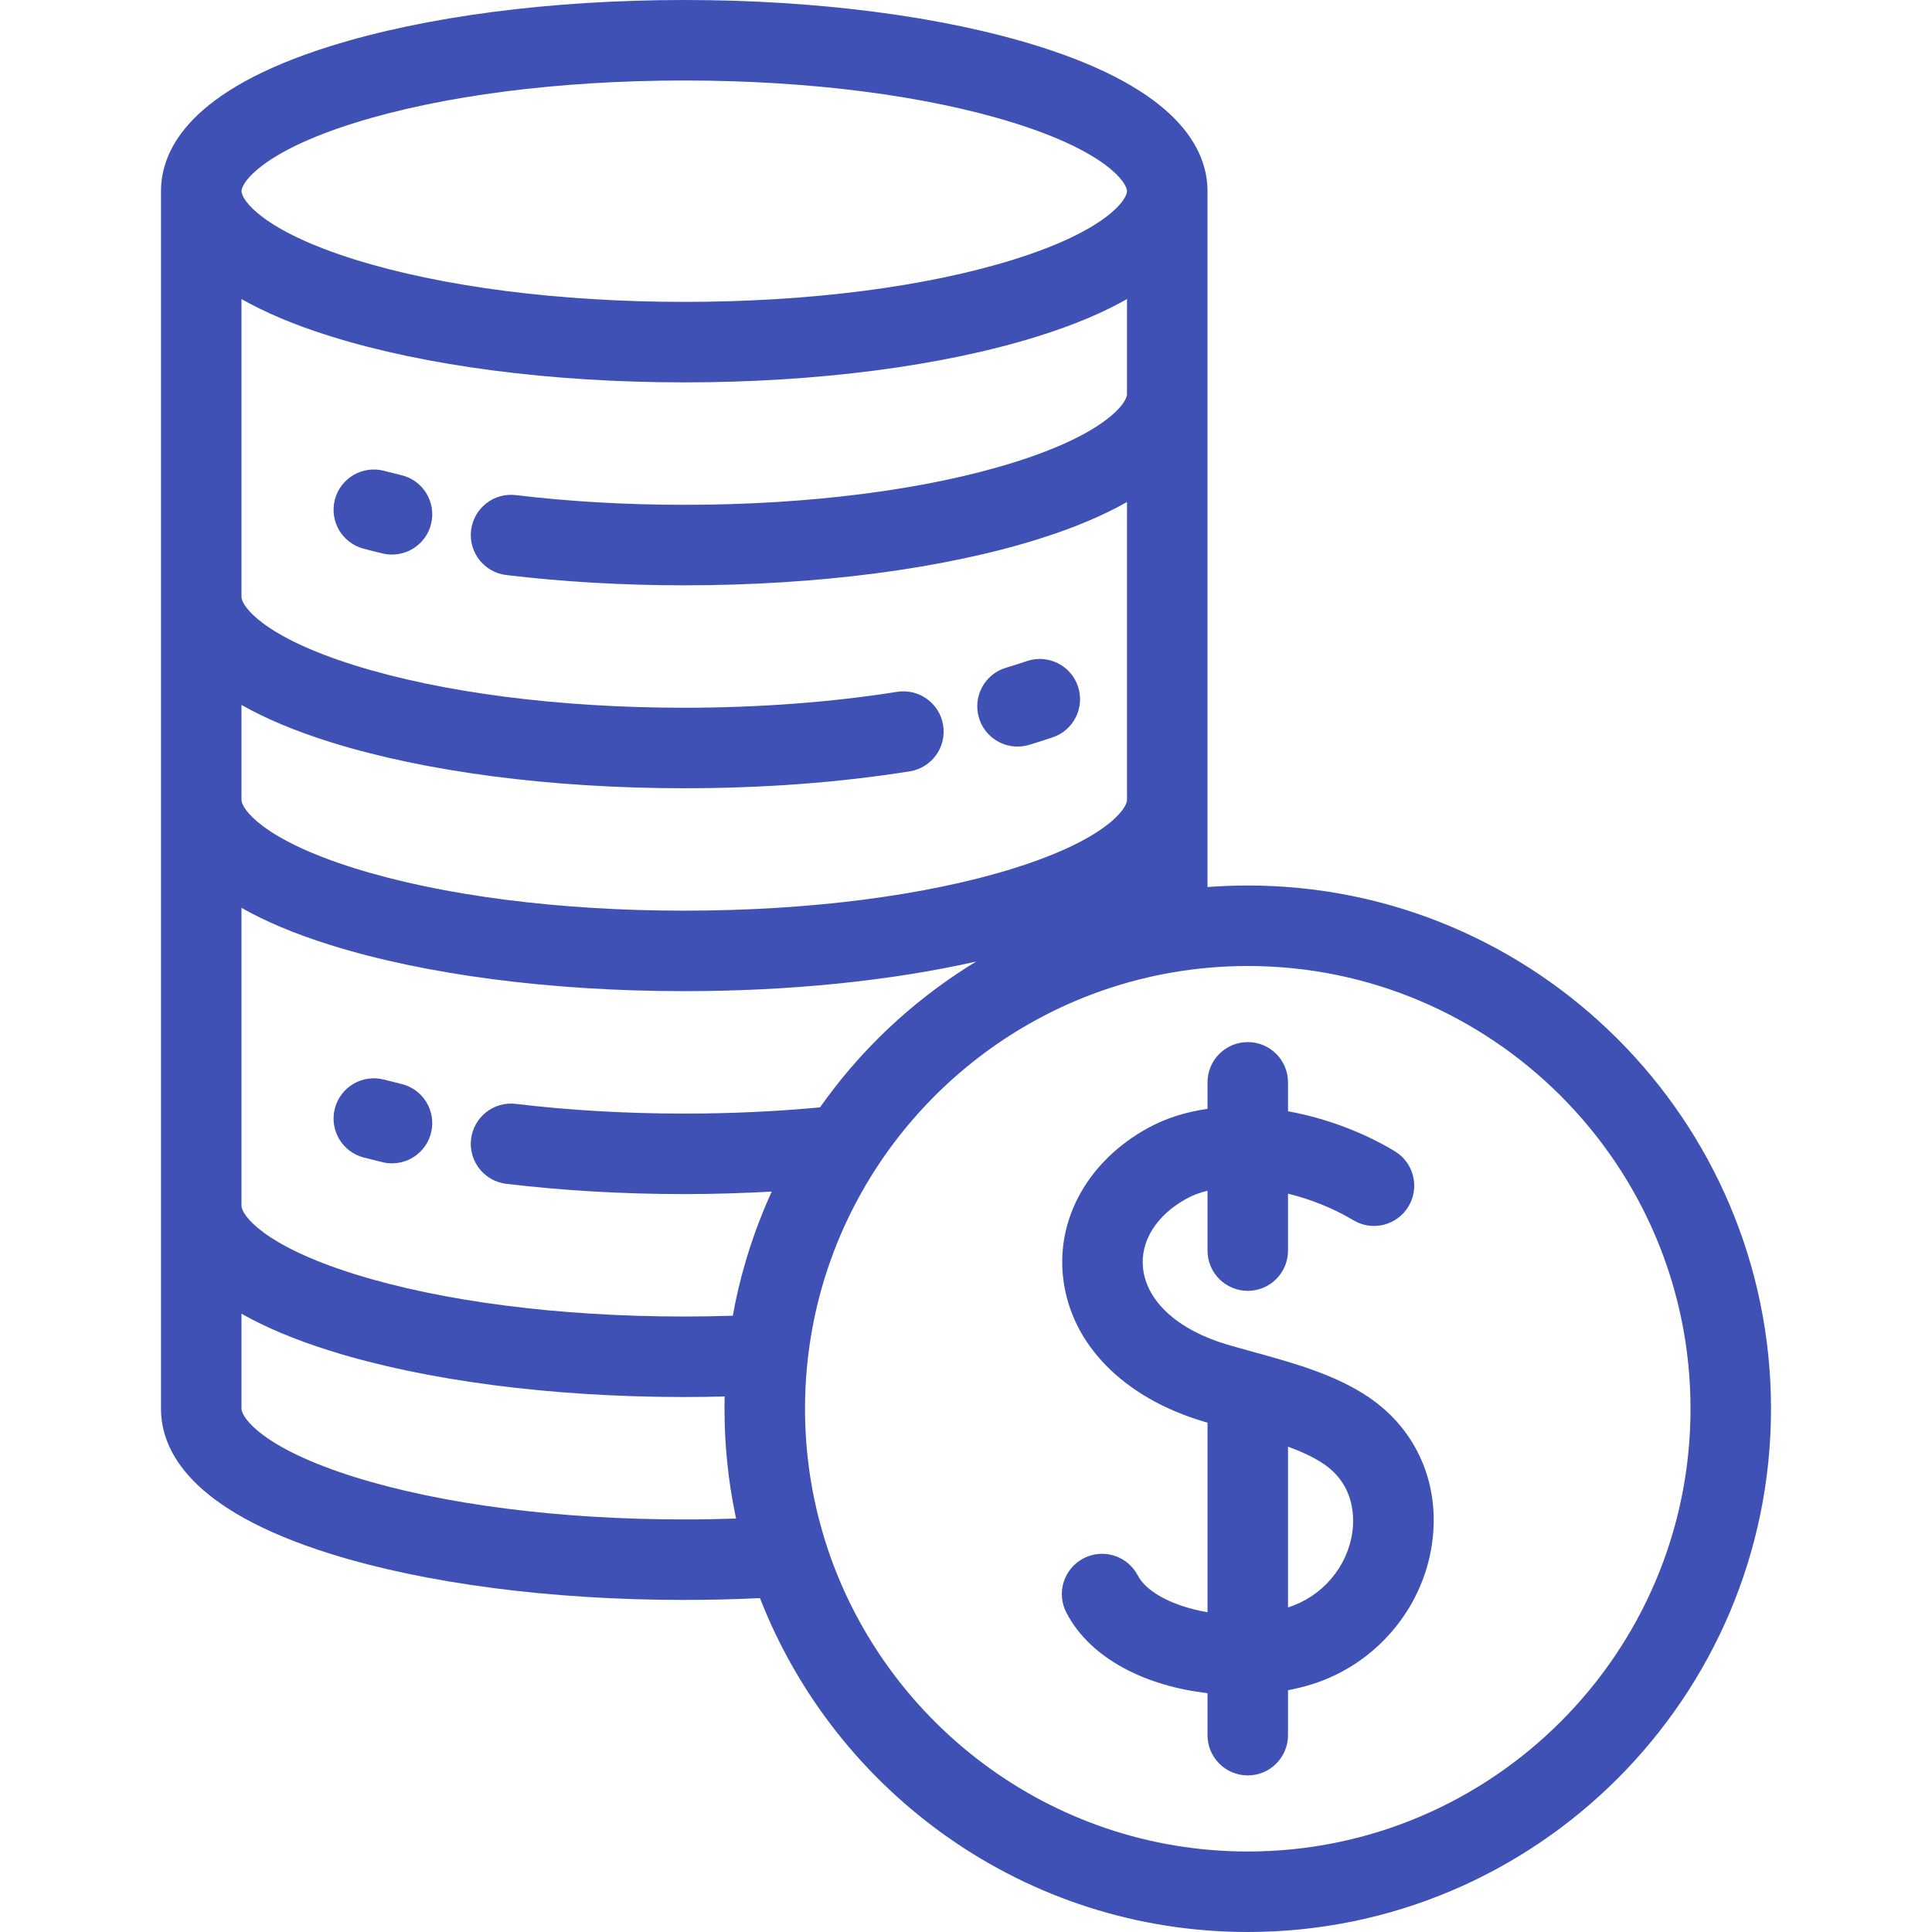 <?xml version="1.0"?>
<svg xmlns="http://www.w3.org/2000/svg" xmlns:xlink="http://www.w3.org/1999/xlink" version="1.1" id="Layer_1" x="0px" y="0px" viewBox="0 0 512 512" style="enable-background:new 0 0 512 512;" xml:space="preserve" width="512px" height="512px" class=""><g><g>
	<g>
		<g>
			<path d="M362.794,370.325c-8.931-6.055-19.95-9.096-30.604-12.036c-2.325-0.642-4.642-1.281-6.912-1.948     c-13.034-3.832-21.392-11.394-22.359-20.232c-0.782-7.148,3.521-14.043,11.506-18.443c1.688-0.929,3.567-1.623,5.579-2.114     v15.866c0,5.89,4.775,10.667,10.667,10.667c5.89,0,10.667-4.777,10.667-10.667v-15.086c6.227,1.535,12.293,4.01,17.261,7.014     c5.04,3.052,11.598,1.439,14.648-3.602c3.05-5.04,1.438-11.598-3.602-14.649c-7.893-4.778-17.888-8.703-28.306-10.594v-7.668     c0-5.89-4.777-10.667-10.667-10.667c-5.891,0-10.667,4.777-10.667,10.667v7.022c-5.596,0.789-10.979,2.429-15.873,5.125     c-15.552,8.57-24.142,23.684-22.419,39.448c1.934,17.691,15.971,32.038,37.55,38.38c0.243,0.071,0.496,0.141,0.741,0.212v50.224     c-8.827-1.471-16.131-5.21-18.471-9.715c-2.713-5.229-9.15-7.268-14.379-4.556c-5.229,2.713-7.269,9.151-4.557,14.381     c6.487,12.504,21.537,19.548,37.406,21.346v11.135c0,5.89,4.775,10.667,10.667,10.667c5.89,0,10.667-4.777,10.667-10.667V447.93     c2.212-0.429,4.371-0.962,6.442-1.615c16.731-5.273,29.176-19.83,31.701-37.085C381.78,393.515,375.542,378.971,362.794,370.325z      M358.371,406.142c-1.348,9.214-8.022,16.996-17.004,19.826c-0.009,0.003-0.019,0.005-0.029,0.01v-42.602     c3.587,1.325,6.848,2.821,9.484,4.607C359.202,393.667,358.894,402.575,358.371,406.142z" data-original="#000000" class="active-path" data-old_color="#3f51b5" fill="#3f51b5"/>
			<path d="M330.671,234.668c-3.589,0-7.15,0.138-10.671,0.406V50.667c0-11.136-7.804-26.849-44.975-38.466     C249.847,4.334,216.573,0,181.333,0S112.82,4.334,87.641,12.201c-37.173,11.617-44.976,27.33-44.976,38.466v322.669     c0,11.135,7.803,26.848,44.976,38.464c25.179,7.868,58.453,12.202,93.692,12.202c6.717,0,13.434-0.169,20.065-0.489     C221.55,475.243,271.895,512,330.67,512c76.461,0,138.666-62.204,138.666-138.664     C469.337,296.874,407.132,234.668,330.671,234.668z M94.004,32.563c23.175-7.242,54.188-11.23,87.329-11.23     c33.139,0,64.154,3.988,87.329,11.23c24.492,7.654,30.005,15.84,30.005,18.104c0,2.265-5.513,10.45-30.005,18.105     c-23.175,7.241-54.188,11.229-87.329,11.229s-64.155-3.988-87.329-11.23C69.51,61.117,63.998,52.932,63.998,50.667     C63.998,48.404,69.51,40.218,94.004,32.563z M63.998,79.256c6.111,3.471,13.849,6.817,23.643,9.877     c25.179,7.868,58.453,12.201,93.692,12.201S249.847,97,275.025,89.134c9.794-3.06,17.531-6.406,23.642-9.877v25.191     c0,2.263-5.513,10.449-30.005,18.104c-23.176,7.241-54.188,11.229-87.329,11.229c-15.38,0-30.396-0.866-44.631-2.572     c-5.846-0.707-11.16,3.472-11.86,9.321c-0.701,5.849,3.472,11.16,9.321,11.86c15.074,1.807,30.944,2.724,47.171,2.724     c35.24,0,68.514-4.334,93.691-12.201c9.794-3.06,17.531-6.406,23.642-9.876v78.965c0,2.265-5.513,10.45-30.005,18.105     c-23.175,7.242-54.188,11.229-87.329,11.229c-33.141,0-64.156-3.987-87.329-11.229c-24.494-7.654-30.007-15.84-30.007-18.105     v-25.187c6.111,3.47,13.849,6.817,23.643,9.877c25.179,7.868,58.453,12.201,93.692,12.201c20.994,0,41.099-1.507,59.757-4.48     c5.819-0.926,9.784-6.394,8.857-12.211c-0.927-5.819-6.409-9.781-12.212-8.856c-17.305,2.756-36.808,4.213-56.402,4.213     c-33.139,0-64.155-3.988-87.329-11.23c-24.494-7.654-30.007-15.839-30.007-18.103V79.256z M181.333,402.669     c-33.139,0-64.155-3.988-87.329-11.23c-24.494-7.654-30.007-15.839-30.007-18.103v-25.19c6.111,3.47,13.849,6.817,23.643,9.877     c25.178,7.868,58.453,12.202,93.692,12.202c3.569,0,7.144-0.05,10.706-0.141c-0.025,1.084-0.039,2.166-0.039,3.252     c0,1.214,0.017,2.422,0.048,3.629c0.01,0.375,0.029,0.752,0.043,1.129c0.028,0.83,0.055,1.661,0.098,2.486     c0.023,0.455,0.059,0.91,0.086,1.363c0.046,0.743,0.09,1.489,0.146,2.229c0.039,0.502,0.09,1.003,0.134,1.503     c0.062,0.69,0.119,1.381,0.191,2.068c0.057,0.542,0.124,1.083,0.187,1.622c0.074,0.639,0.145,1.279,0.227,1.916     c0.076,0.59,0.163,1.179,0.247,1.766c0.082,0.577,0.162,1.156,0.252,1.731c0.101,0.644,0.211,1.286,0.321,1.929     c0.086,0.51,0.172,1.021,0.263,1.53c0.128,0.703,0.267,1.404,0.405,2.106c0.085,0.433,0.17,0.867,0.259,1.298     c0.053,0.261,0.101,0.526,0.158,0.789C190.511,402.589,185.922,402.669,181.333,402.669z M204.277,316.301     c-0.004,0.011-0.01,0.019-0.014,0.03c-0.375,0.833-0.74,1.669-1.1,2.51c-0.102,0.239-0.208,0.476-0.308,0.716     c-0.166,0.394-0.324,0.79-0.486,1.186c-3.658,8.89-6.424,18.237-8.172,27.934c-4.273,0.138-8.573,0.215-12.865,0.215     c-33.141,0-64.155-3.988-87.329-11.23c-24.494-7.654-30.007-15.84-30.007-18.104v-78.968h0.001     c6.111,3.47,13.849,6.817,23.643,9.877c25.178,7.867,58.452,12.201,93.692,12.201c28.082,0,54.901-2.759,77.383-7.858     c-12.521,7.61-23.87,17.207-33.529,28.512c-2.79,3.267-5.412,6.653-7.872,10.142c-11.6,1.092-23.705,1.649-35.982,1.649     c-15.38,0-30.396-0.866-44.631-2.572c-5.846-0.702-11.16,3.471-11.86,9.321c-0.701,5.849,3.472,11.16,9.321,11.86     c15.074,1.807,30.944,2.724,47.171,2.724c7.819,0,15.561-0.241,23.183-0.664C204.437,315.956,204.356,316.128,204.277,316.301z      M330.671,490.667c-52.551,0-97.143-34.724-112.037-82.43c-0.181-0.58-0.35-1.164-0.522-1.746     c-0.288-0.976-0.563-1.957-0.827-2.943c-0.176-0.662-0.347-1.326-0.512-1.99c-0.135-0.548-0.275-1.094-0.403-1.647     c-0.259-1.12-0.501-2.244-0.729-3.373c-0.093-0.461-0.179-0.924-0.267-1.387c-0.185-0.981-0.358-1.965-0.517-2.95     c-0.05-0.308-0.106-0.614-0.153-0.923c-0.194-1.255-0.362-2.515-0.514-3.777c-0.044-0.367-0.085-0.734-0.126-1.101     c-0.135-1.224-0.258-2.449-0.355-3.677c-0.009-0.108-0.019-0.214-0.028-0.322c-0.102-1.329-0.175-2.662-0.232-3.998     c-0.015-0.335-0.027-0.67-0.038-1.005c-0.047-1.352-0.078-2.705-0.078-4.062c0-1.627,0.044-3.244,0.109-4.855     c0.011-0.263,0.018-0.529,0.03-0.792c0.068-1.453,0.17-2.899,0.29-4.338c0.038-0.453,0.077-0.906,0.121-1.357     c0.122-1.278,0.266-2.55,0.427-3.815c0.089-0.685,0.188-1.365,0.288-2.046c0.091-0.625,0.193-1.247,0.293-1.869     c0.249-1.514,0.517-3.02,0.825-4.513c0.003-0.018,0.008-0.036,0.012-0.054c8.794-42.823,40.993-77.207,82.587-89.156     c0.171-0.048,0.339-0.098,0.509-0.146c0.962-0.271,1.932-0.53,2.905-0.779c1.11-0.279,2.227-0.548,3.352-0.797     c0.429-0.096,0.861-0.191,1.294-0.283c1.471-0.308,2.953-0.595,4.446-0.849c6.454-1.104,13.086-1.688,19.852-1.688     c64.696,0,117.332,52.637,117.332,117.335C448.003,438.032,395.367,490.667,330.671,490.667z" data-original="#000000" class="active-path" data-old_color="#3f51b5" fill="#3f51b5"/>
			<path d="M96.347,145.404c1.653,0.436,3.345,0.86,5.068,1.269c0.83,0.198,1.661,0.291,2.478,0.291     c4.826,0,9.202-3.299,10.368-8.201c1.363-5.73-2.177-11.482-7.908-12.845c-1.552-0.369-3.075-0.75-4.564-1.142     c-5.701-1.504-11.534,1.897-13.035,7.593C87.25,138.066,90.65,143.902,96.347,145.404z" data-original="#000000" class="active-path" data-old_color="#3f51b5" fill="#3f51b5"/>
			<path d="M269.65,197.847c1.008,0,2.035-0.145,3.05-0.447c2.098-0.625,4.212-1.298,6.284-2c5.579-1.891,8.569-7.948,6.677-13.528     c-1.891-5.579-7.948-8.568-13.528-6.677c-1.821,0.618-3.679,1.21-5.525,1.758c-5.646,1.682-8.859,7.622-7.178,13.268     C260.812,194.854,265.053,197.847,269.65,197.847z" data-original="#000000" class="active-path" data-old_color="#3f51b5" fill="#3f51b5"/>
			<path d="M106.346,287.25c-1.554-0.369-3.081-0.75-4.572-1.141c-5.691-1.491-11.53,1.911-13.025,7.611     c-1.494,5.697,1.913,11.529,7.611,13.024c1.652,0.433,3.341,0.854,5.061,1.263c0.828,0.196,1.657,0.29,2.471,0.29     c4.829,0,9.205-3.302,10.369-8.206C115.622,294.359,112.078,288.609,106.346,287.25z" data-original="#000000" class="active-path" data-old_color="#3f51b5" fill="#3f51b5"/>
		</g>
	</g>
</g></g> </svg>
